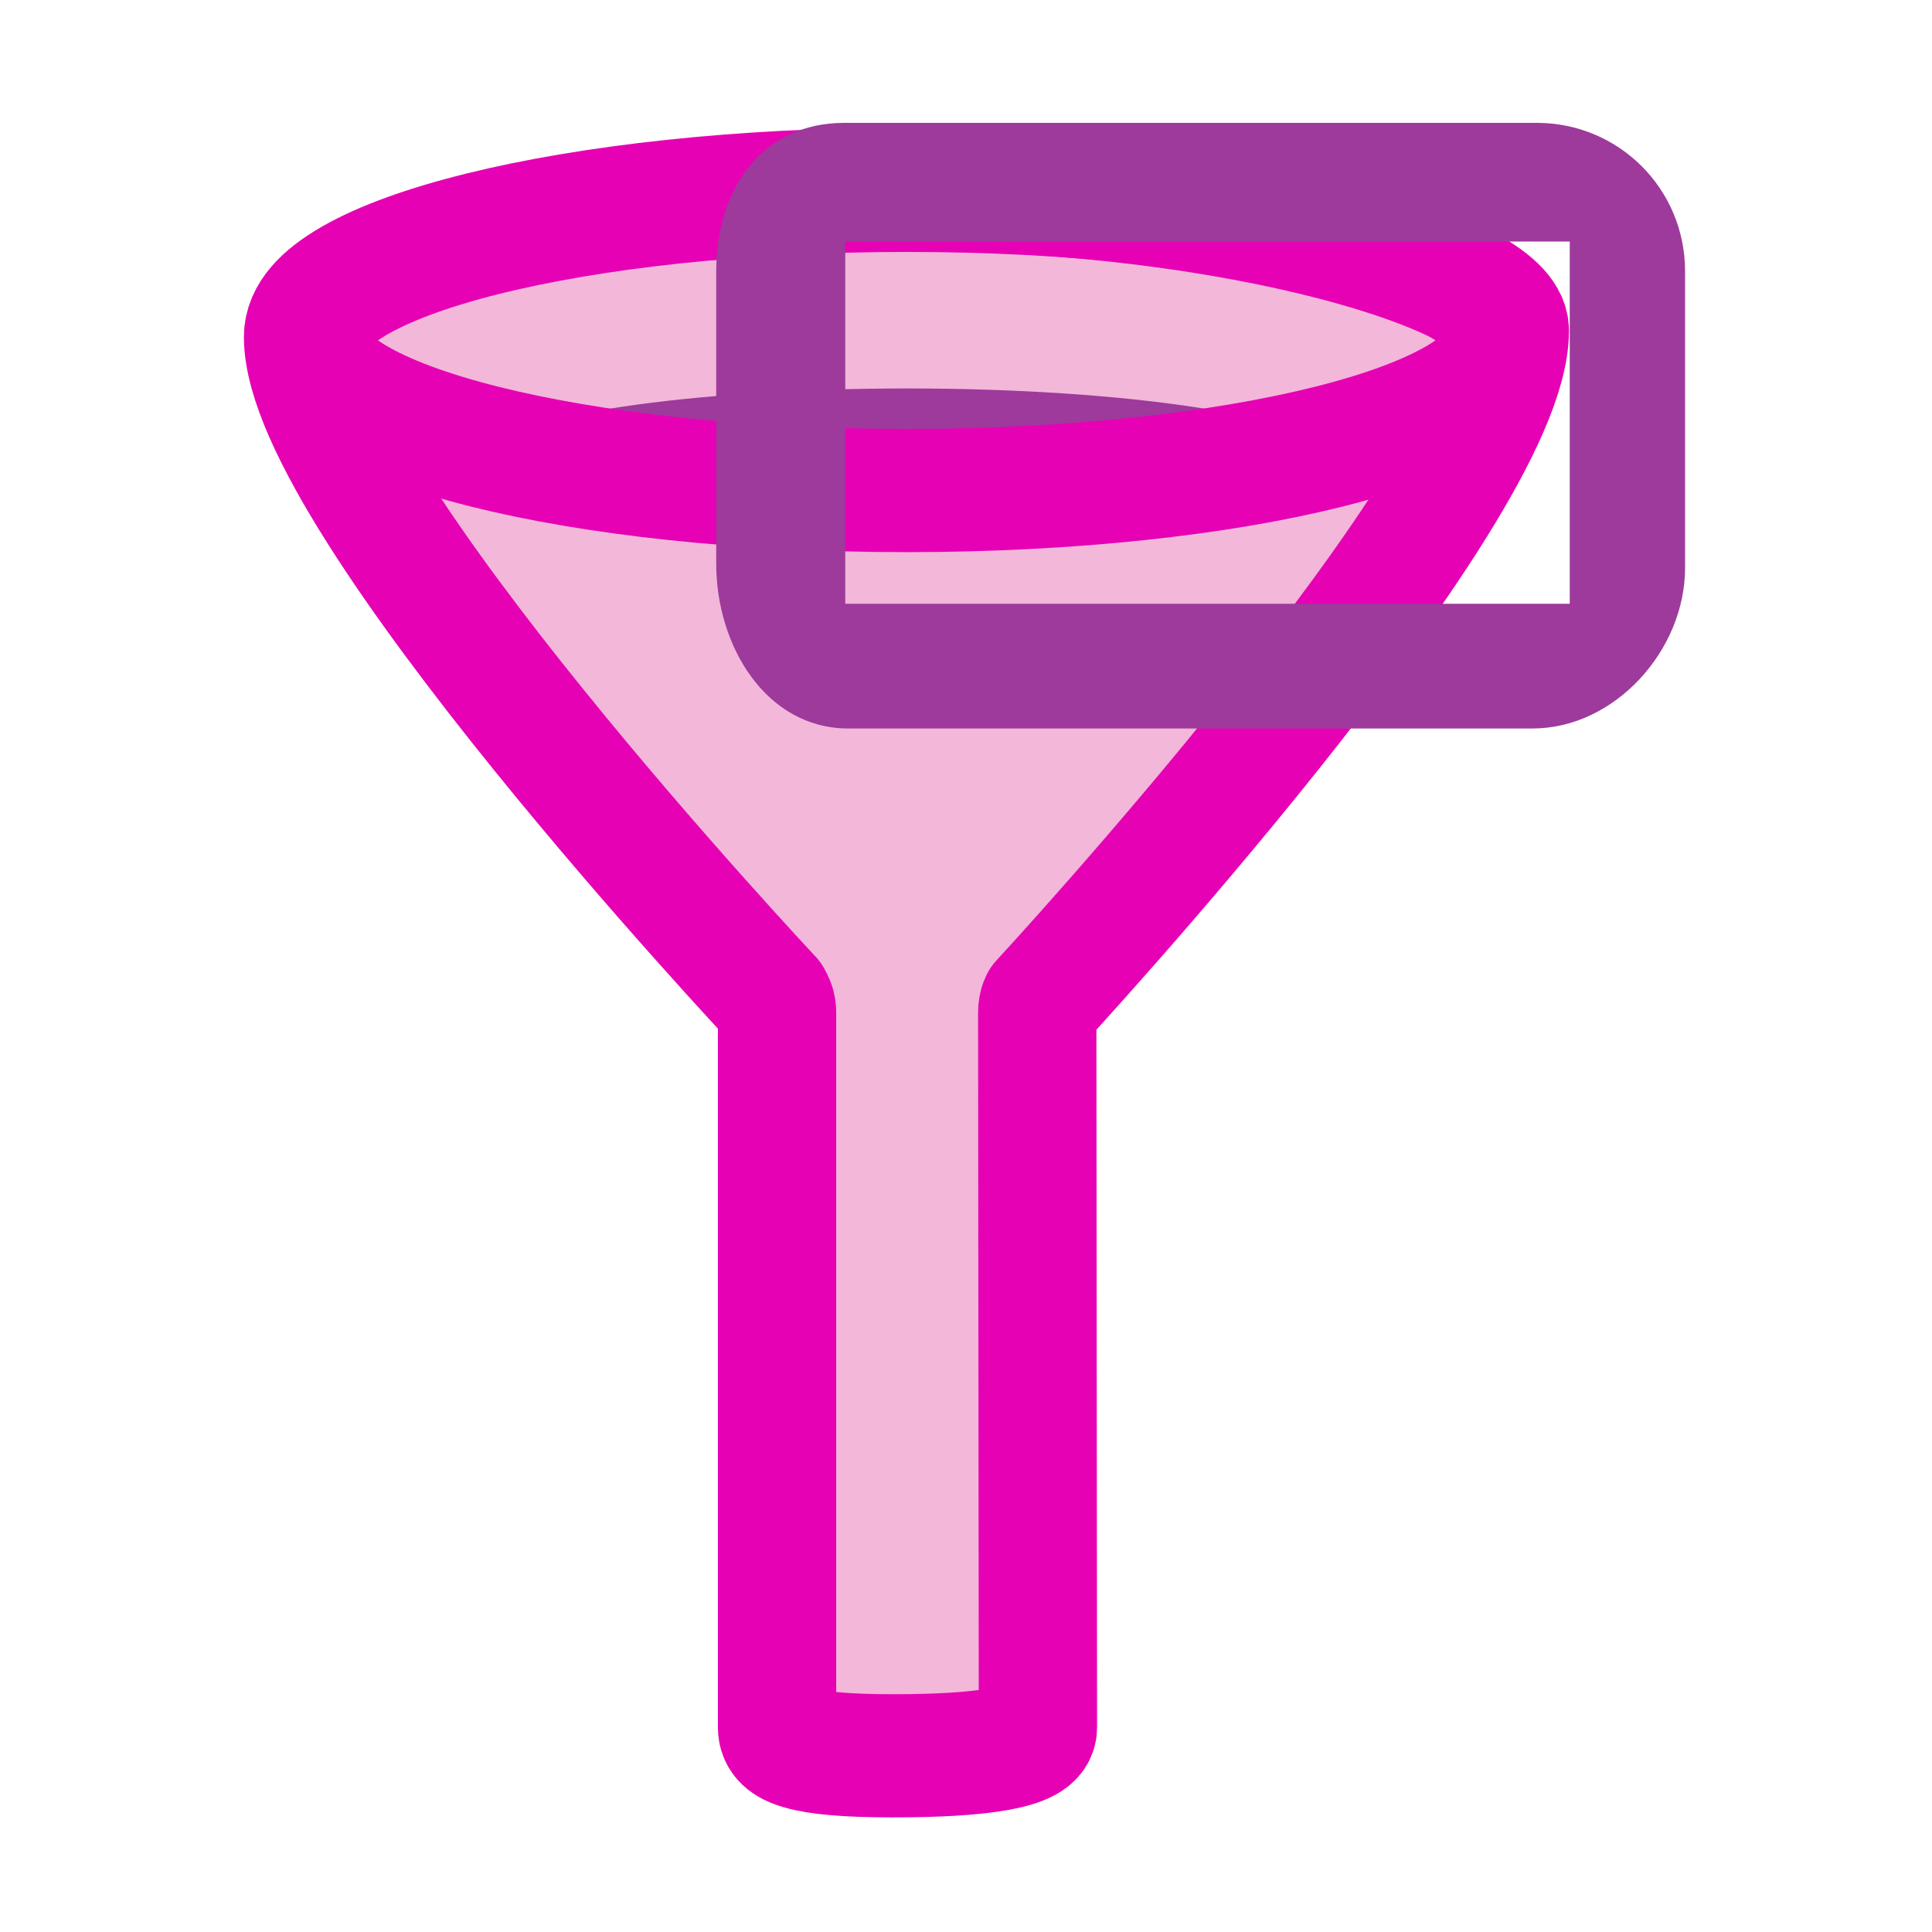<?xml version="1.0" encoding="UTF-8"?>
<svg xmlns="http://www.w3.org/2000/svg" xmlns:xlink="http://www.w3.org/1999/xlink" width="32px" height="32px" viewBox="0 0 32 32" version="1.1">
<g id="surface1">
<path style="fill-rule:nonzero;fill:rgb(95.294%,71.765%,85.098%);fill-opacity:1;stroke-width:1.174;stroke-linecap:round;stroke-linejoin:round;stroke:rgb(90.196%,0.784%,70.588%);stroke-opacity:1;stroke-miterlimit:4;" d="M 8.01 0.945 C 4.698 0.945 2.011 1.601 2.011 2.352 C 2.011 3.898 6.676 8.667 6.676 8.667 C 6.694 8.697 6.718 8.742 6.715 8.796 L 6.715 15.604 C 6.715 15.77 6.947 15.875 7.862 15.875 C 8.756 15.875 9.304 15.795 9.304 15.604 C 9.304 15.601 9.304 15.599 9.304 15.599 L 9.297 8.796 C 9.297 8.764 9.302 8.728 9.316 8.701 C 9.316 8.701 13.987 3.855 13.987 2.293 C 13.987 1.761 11.322 0.945 8.01 0.945 Z M 8.01 0.945 " transform="matrix(1.669,0,0,1.738,1.663,1.491)"/>
<path style=" stroke:none;fill-rule:nonzero;fill:rgb(61.569%,22.745%,60.784%);fill-opacity:1;" d="M 15.031 6.434 C 11.402 6.434 8.398 6.895 7.922 7.488 C 9.484 7.875 12.086 8.133 15.031 8.133 C 17.977 8.133 20.574 7.879 22.137 7.496 C 21.668 6.898 18.664 6.434 15.031 6.434 Z M 15.031 6.434 "/>
<path style="fill:none;stroke-width:1.174;stroke-linecap:round;stroke-linejoin:round;stroke:rgb(90.196%,0.784%,70.588%);stroke-opacity:1;stroke-miterlimit:4;" d="M 13.929 2.385 C 13.929 3.177 11.277 3.817 8.003 3.817 C 4.728 3.817 2.074 3.177 2.074 2.385 C 2.074 1.597 4.728 0.956 8.003 0.956 C 11.277 0.956 13.929 1.597 13.929 2.385 Z M 13.929 2.385 " transform="matrix(1.669,0,0,1.738,1.663,1.491)"/>
<path style=" stroke:none;fill-rule:nonzero;fill:rgb(61.569%,22.745%,60.784%);fill-opacity:1;" d="M 13.984 2.035 C 12.621 2.035 11.863 3.129 11.863 4.492 L 11.863 9.34 C 11.863 10.699 12.688 12.066 14.051 12.066 L 25.383 12.066 C 26.746 12.066 27.91 10.77 27.91 9.406 L 27.91 4.492 C 27.91 3.129 26.812 2.035 25.453 2.035 Z M 14 4 L 26 4 L 26 10 L 14 10 Z M 14 4 "/>
</g>
</svg>

